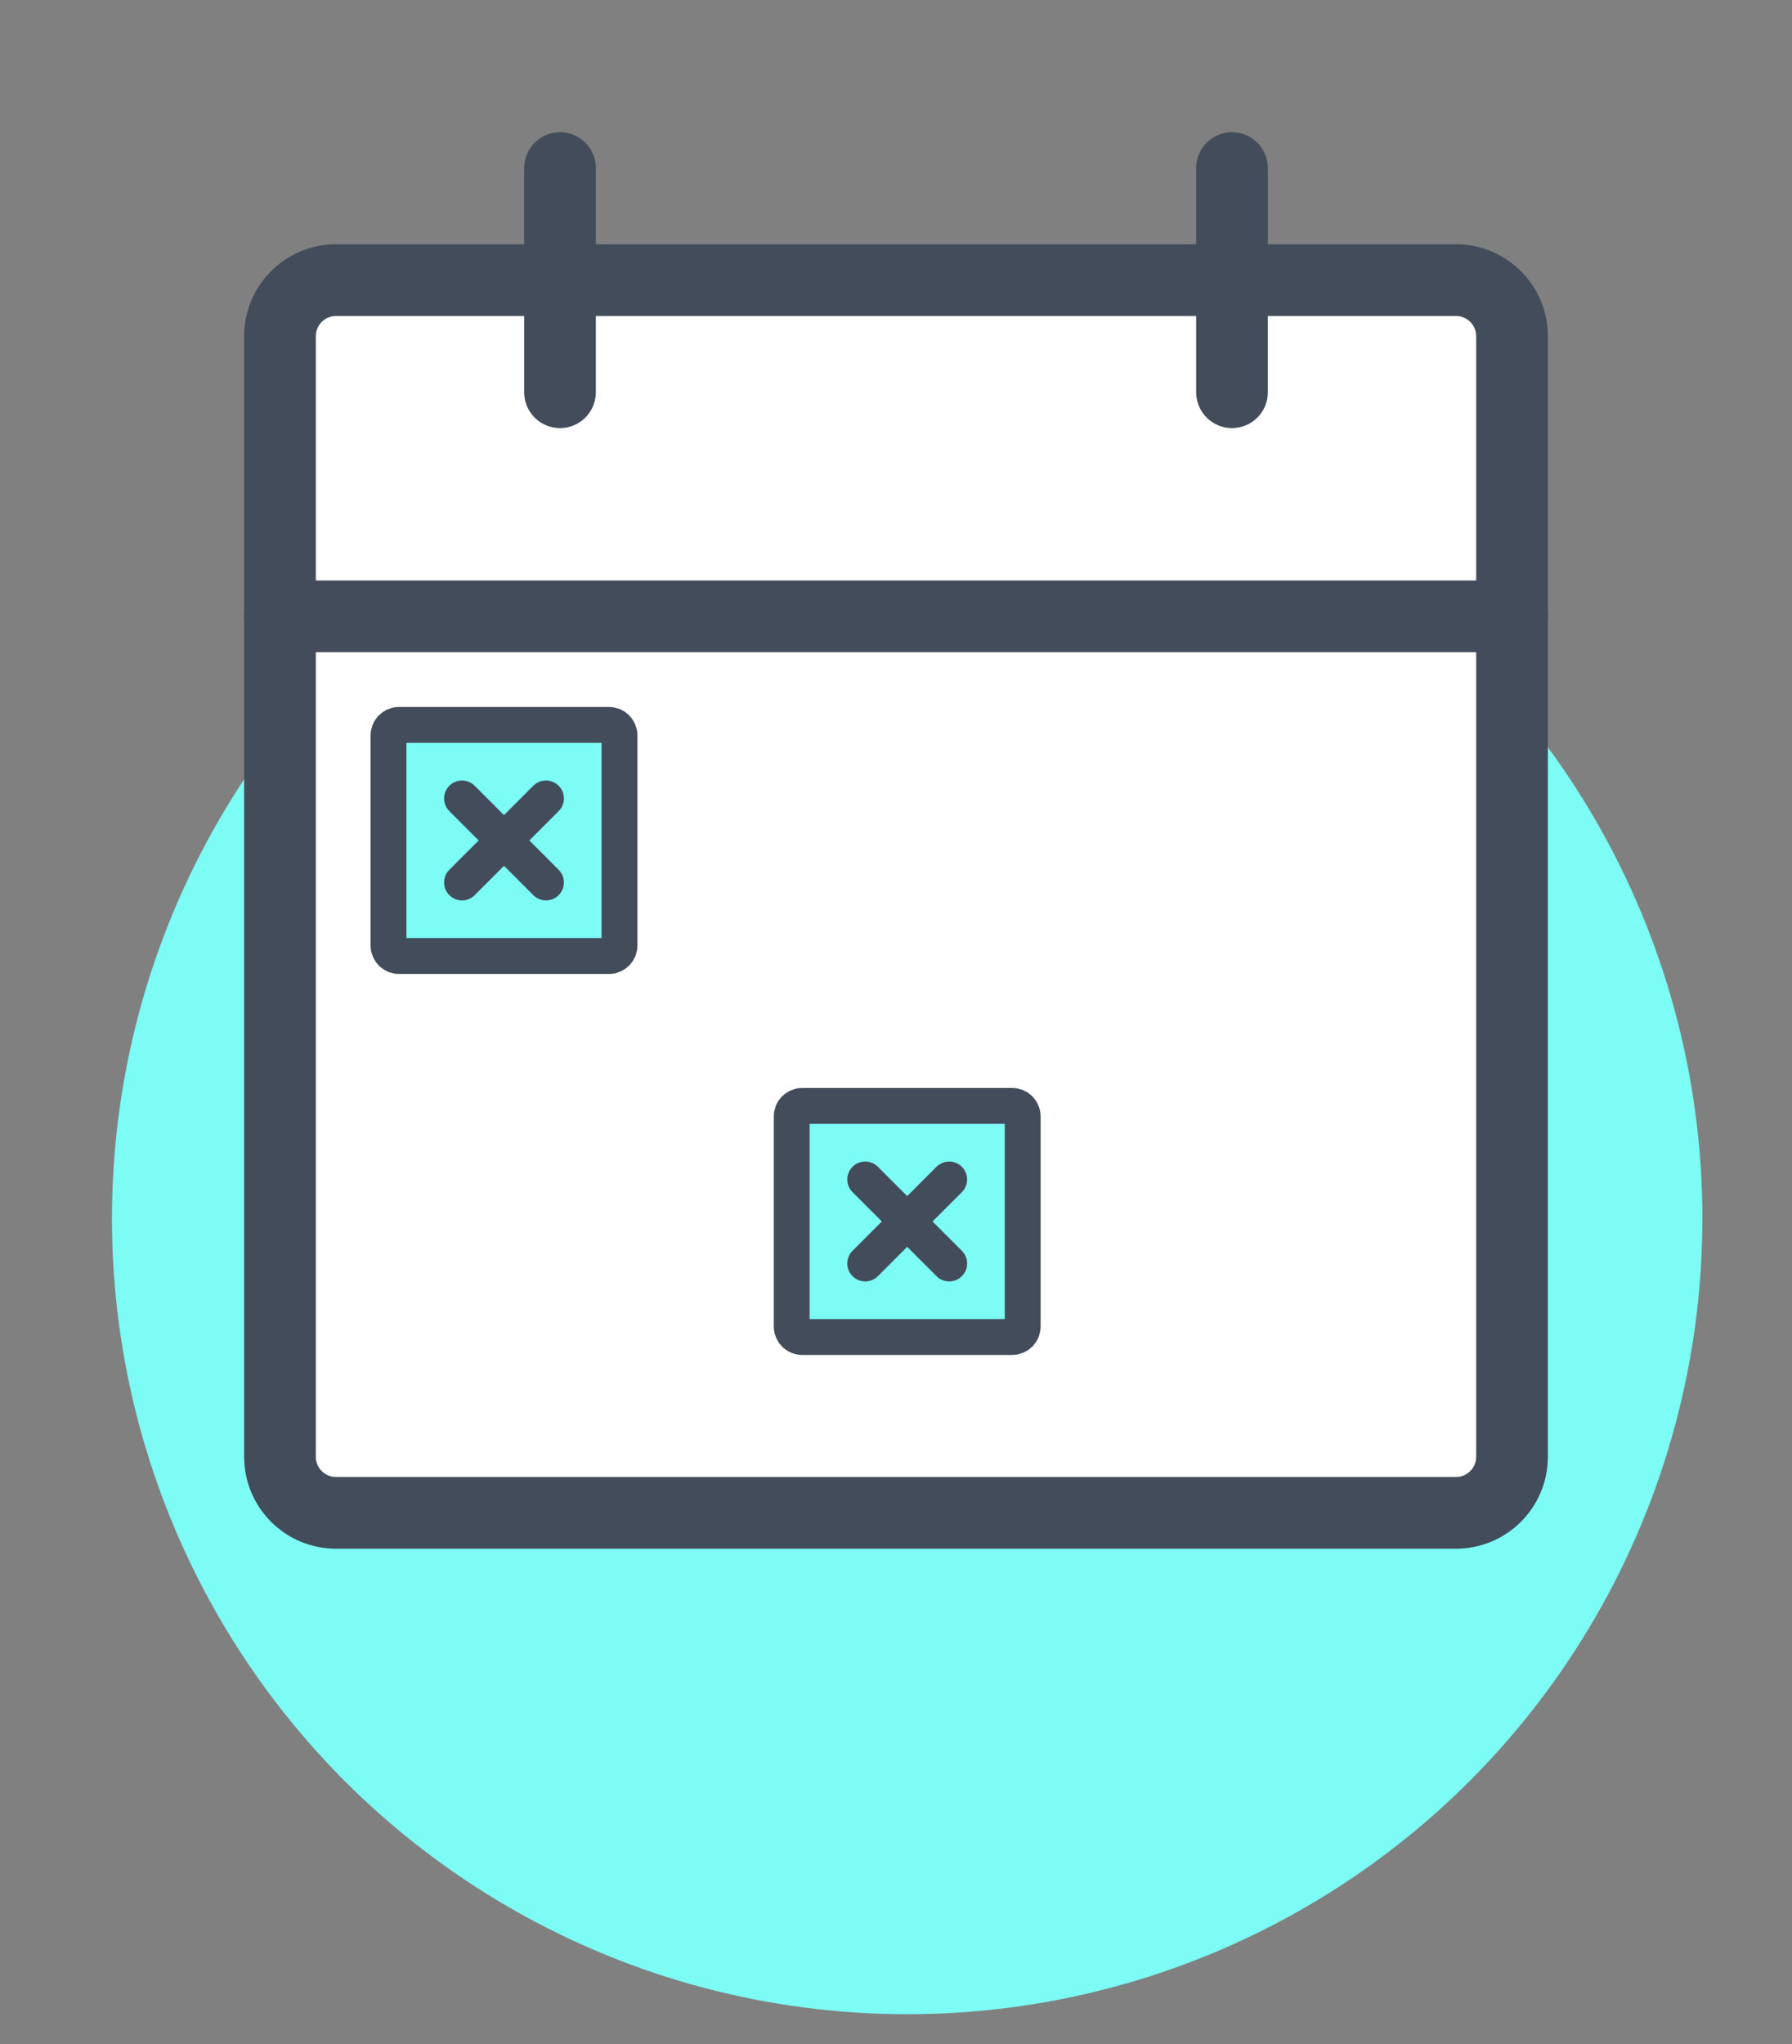 <svg width="50" height="57" viewBox="0 0 50 57" fill="none" xmlns="http://www.w3.org/2000/svg">
<rect x="0" y="0" width="50" height="57" fill="#808080" stroke="none"/>
<circle cx="25.312" cy="33.982" r="22.188" fill="#7CFCF4"/>
<path d="M40.625 7.812H9.375C8.512 7.812 7.812 8.512 7.812 9.375V40.625C7.812 41.488 8.512 42.188 9.375 42.188H40.625C41.488 42.188 42.188 41.488 42.188 40.625V9.375C42.188 8.512 41.488 7.812 40.625 7.812Z" fill="white" stroke="#424C5A" stroke-width="2" stroke-linecap="round" stroke-linejoin="round"/>
<path d="M34.375 4.688V10.938" stroke="#424C5A" stroke-width="2" stroke-linecap="round" stroke-linejoin="round"/>
<path d="M15.625 4.688V10.938" stroke="#424C5A" stroke-width="2" stroke-linecap="round" stroke-linejoin="round"/>
<path d="M7.812 17.188H42.188" stroke="#424C5A" stroke-width="2" stroke-linecap="round" stroke-linejoin="round"/>
<path d="M16.992 20.215H11.133C10.971 20.215 10.84 20.346 10.84 20.508V26.367C10.84 26.529 10.971 26.66 11.133 26.66H16.992C17.154 26.66 17.285 26.529 17.285 26.367V20.508C17.285 20.346 17.154 20.215 16.992 20.215Z" fill="#7CFCF4" stroke="#424C5A" stroke-linecap="round" stroke-linejoin="round"/>
<path d="M15.234 22.266L12.891 24.609" stroke="#424C5A" stroke-linecap="round" stroke-linejoin="round"/>
<path d="M15.234 24.609L12.891 22.266" stroke="#424C5A" stroke-linecap="round" stroke-linejoin="round"/>
<path d="M28.242 30.84H22.383C22.221 30.84 22.09 30.971 22.09 31.133V36.992C22.09 37.154 22.221 37.285 22.383 37.285H28.242C28.404 37.285 28.535 37.154 28.535 36.992V31.133C28.535 30.971 28.404 30.84 28.242 30.84Z" fill="#7CFCF4" stroke="#424C5A" stroke-linecap="round" stroke-linejoin="round"/>
<path d="M26.484 32.891L24.141 35.234" stroke="#424C5A" stroke-linecap="round" stroke-linejoin="round"/>
<path d="M26.484 35.234L24.141 32.891" stroke="#424C5A" stroke-linecap="round" stroke-linejoin="round"/>
</svg>
